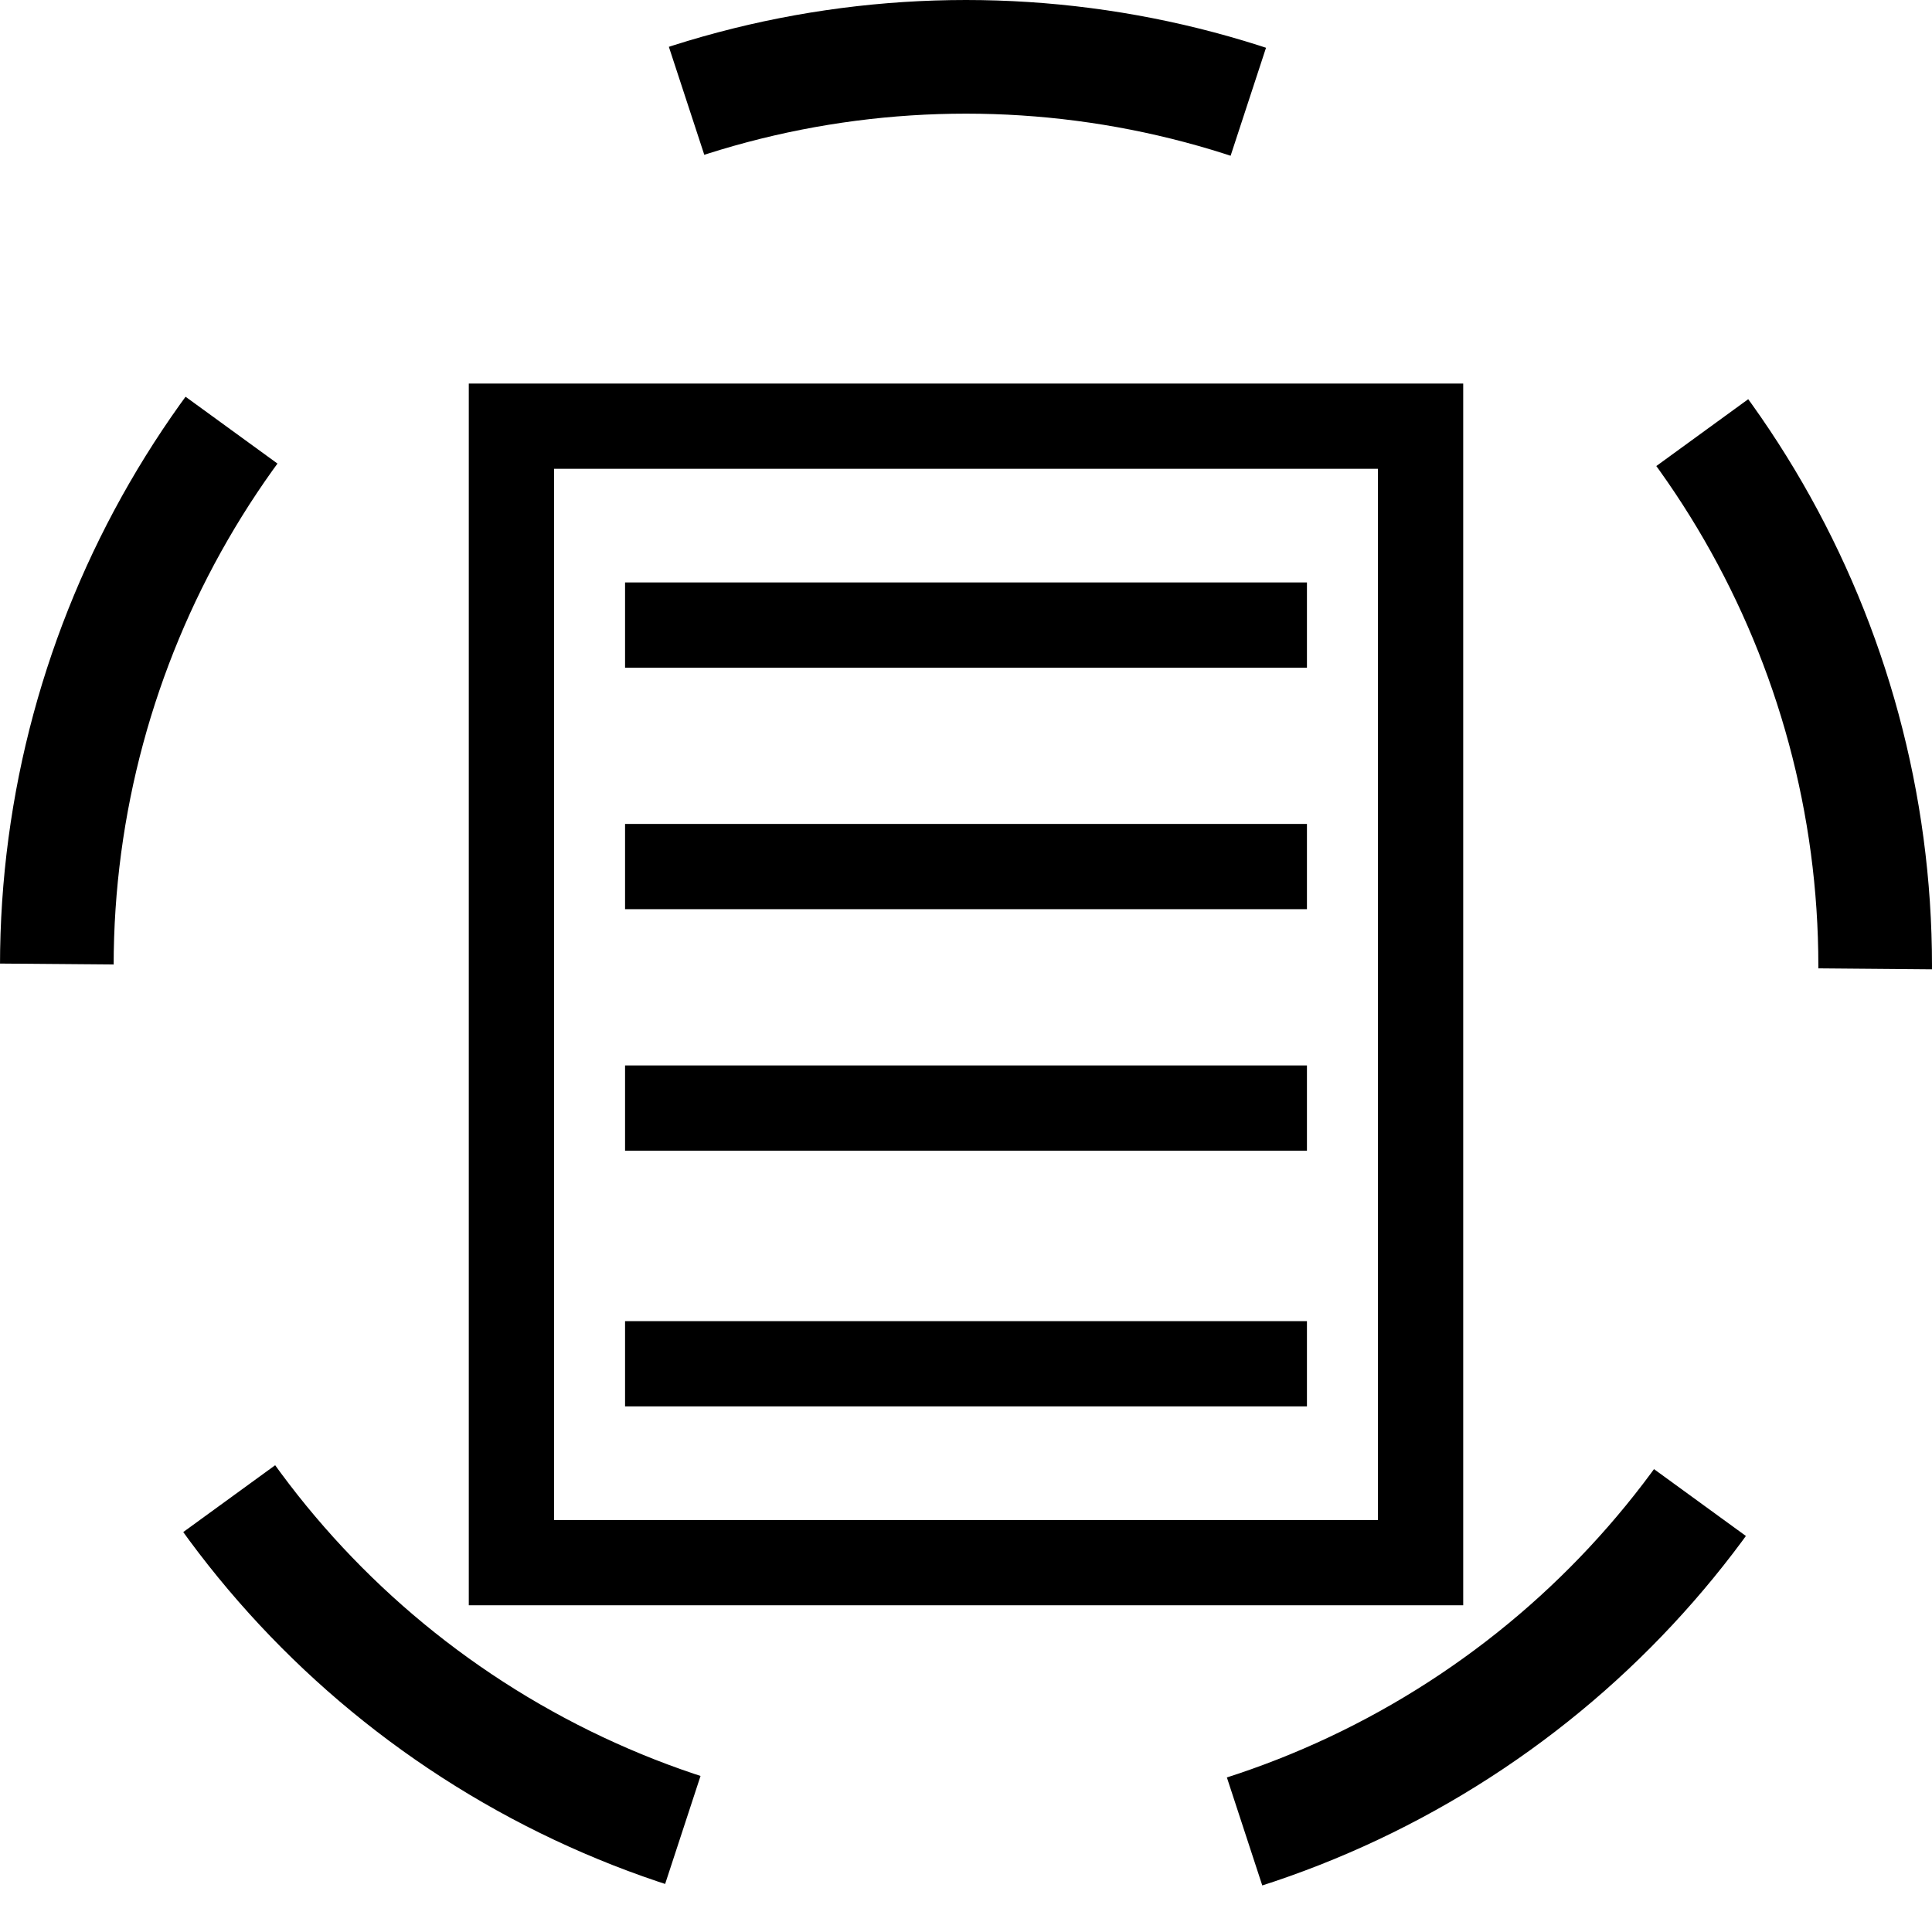 <svg version="1.1" xmlns="http://www.w3.org/2000/svg" width="68" height="68">
	<circle stroke="rgb(0, 0, 0)" stroke-width="4" stroke-dasharray="20.1" stroke-dashoffset="20" fill="none" cx="34" cy="34" r="32" />
	<rect stroke="rgb(0, 0, 0)" stroke-width="3" fill="none" x="18" y="15" width="32" height="40" />
	<path stroke="rgb(0, 0, 0)" stroke-width="3" fill="none" d="M 22,22 L 46,22" />
	<path stroke="rgb(0, 0, 0)" stroke-width="3" fill="none" d="M 22,30.5 L 46,30.5" />
	<path stroke="rgb(0, 0, 0)" stroke-width="3" fill="none" d="M 22,39 L 46,39" />
	<path stroke="rgb(0, 0, 0)" stroke-width="3" fill="none" d="M 22,48 L 46,48" />
</svg>